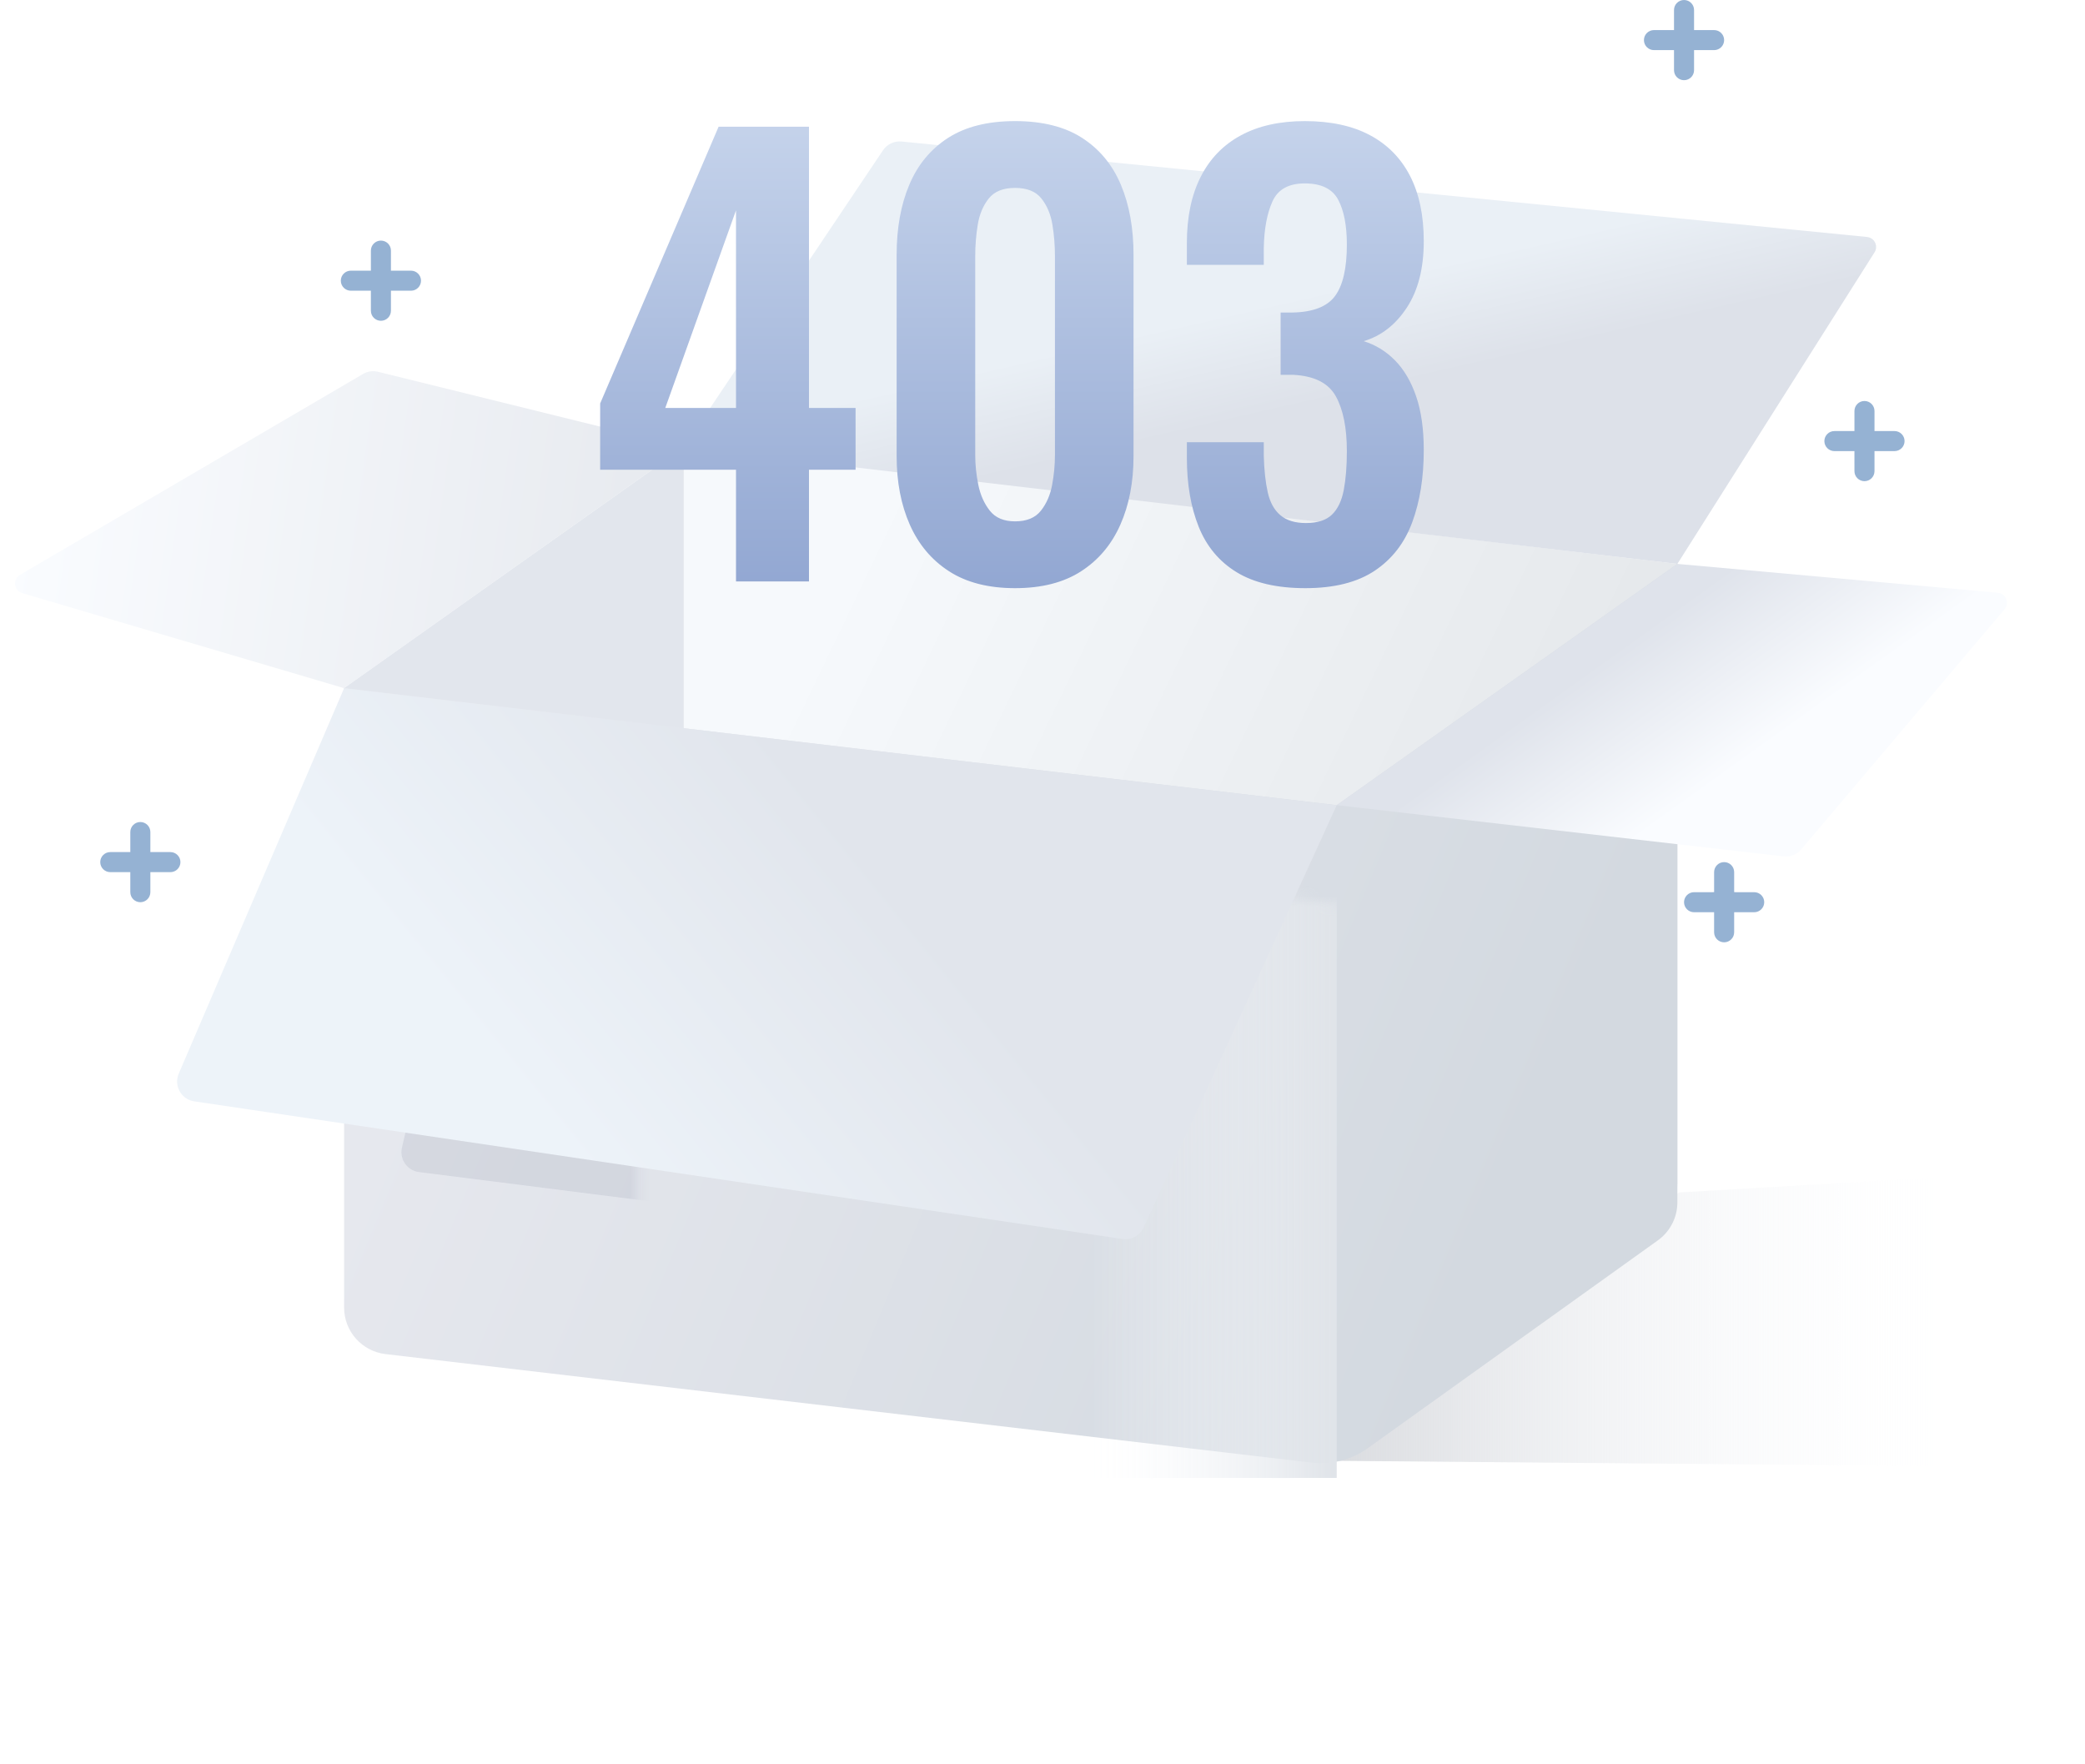<?xml version="1.0" encoding="UTF-8"?>
<svg xmlns="http://www.w3.org/2000/svg" xmlns:xlink="http://www.w3.org/1999/xlink" width="208px" height="176px" viewBox="0 0 208 176" version="1.1">
  <title>编组 3</title>
  <defs>
    <linearGradient x1="81.354%" y1="62.958%" x2="0%" y2="62.958%" id="linearGradient-1">
      <stop stop-color="#FAFCFF" stop-opacity="0" offset="0%"></stop>
      <stop stop-color="#D8DADE" stop-opacity="0.972" offset="99.771%"></stop>
      <stop stop-color="#D7D9DD" offset="100%"></stop>
    </linearGradient>
    <linearGradient x1="9.041%" y1="34.927%" x2="89.016%" y2="65.068%" id="linearGradient-2">
      <stop stop-color="#F6F9FC" offset="0%"></stop>
      <stop stop-color="#E4E7EA" offset="100%"></stop>
    </linearGradient>
    <linearGradient x1="9.041%" y1="38.853%" x2="89.942%" y2="61.402%" id="linearGradient-3">
      <stop stop-color="#E6E8EE" offset="0%"></stop>
      <stop stop-color="#D3D9E0" offset="100%"></stop>
    </linearGradient>
    <path d="M4.14,79.736 C1.779,79.459 0,77.466 0,75.099 L0,13.306 L99.023,24.977 L133.007,0.91 L133.007,64.603 C133.007,66.049 132.334,67.411 131.191,68.293 L131.057,68.393 L102.125,89.12 C100.506,90.28 98.513,90.794 96.535,90.562 L4.14,79.736 L4.14,79.736 Z" id="path-4"></path>
    <linearGradient x1="0%" y1="75.581%" x2="98.361%" y2="75.581%" id="linearGradient-6">
      <stop stop-color="#FAFCFF" stop-opacity="0" offset="0%"></stop>
      <stop stop-color="#E0E4E9" offset="100%"></stop>
    </linearGradient>
    <filter x="-37.0%" y="-71.6%" width="174.6%" height="242.7%" filterUnits="objectBoundingBox" id="filter-7">
      <feGaussianBlur stdDeviation="11" in="SourceGraphic"></feGaussianBlur>
    </filter>
    <linearGradient x1="46.921%" y1="39.84%" x2="58.711%" y2="58.221%" id="linearGradient-8">
      <stop stop-color="#EAF0F6" offset="0%"></stop>
      <stop stop-color="#DDE1E9" offset="100%"></stop>
    </linearGradient>
    <linearGradient x1="23.071%" y1="56.282%" x2="63.673%" y2="40.623%" id="linearGradient-9">
      <stop stop-color="#EDF3F9" offset="0%"></stop>
      <stop stop-color="#E1E5EC" offset="100%"></stop>
    </linearGradient>
    <linearGradient x1="34.459%" y1="59.317%" x2="65.104%" y2="40.683%" id="linearGradient-10">
      <stop stop-color="#FAFCFF" offset="0%"></stop>
      <stop stop-color="#DFE3EB" offset="100%"></stop>
    </linearGradient>
    <linearGradient x1="100%" y1="47.393%" x2="3.735%" y2="53.867%" id="linearGradient-11">
      <stop stop-color="#FAFCFF" offset="0%"></stop>
      <stop stop-color="#E7EAEF" offset="100%"></stop>
    </linearGradient>
    <linearGradient x1="50%" y1="0%" x2="50%" y2="100%" id="linearGradient-12">
      <stop stop-color="#C5D3EB" offset="0%"></stop>
      <stop stop-color="#92A7D2" offset="100%"></stop>
    </linearGradient>
  </defs>
  <g id="缺省页" stroke="none" stroke-width="1" fill="none" fill-rule="evenodd">
    <g id="缺省页切图" transform="translate(-421, -205)">
      <g id="编组-5" transform="translate(111, 205)">
        <g id="编组-3" transform="translate(310, 0)">
          <g id="编组-2备份">
            <g id="编组" transform="translate(0, 14)">
              <polygon id="矩形" fill="url(#linearGradient-1)" points="167.495 104.954 208 102.589 195.456 132.264 132.42 131.716"></polygon>
              <path d="M68.215,30.522 L167.335,42.252 L167.335,104.023 C167.335,106.232 165.544,108.023 163.335,108.023 C163.178,108.023 163.021,108.014 162.865,107.995 L75.275,97.63 C71.248,97.154 68.215,93.74 68.215,89.686 L68.215,30.522 L68.215,30.522 Z" id="矩形备份-6" fill="url(#linearGradient-2)"></path>
              <path d="M34.328,30.617 L68.215,54.624 L67.419,114.828 C67.404,115.932 66.497,116.816 65.393,116.801 C64.978,116.796 64.576,116.662 64.241,116.417 L37.613,96.994 C35.549,95.488 34.328,93.086 34.328,90.531 L34.328,30.617 L34.328,30.617 Z" id="矩形备份-5" fill="#E2E6ED" transform="translate(51.271, 74.658) scale(-1, 1) translate(-51.271, -74.658) "></path>
              <g id="矩形" transform="translate(34.328, 41.342)">
                <mask id="mask-5" fill="white">
                  <use xlink:href="#path-4"></use>
                </mask>
                <use id="蒙版" fill="url(#linearGradient-3)" xlink:href="#path-4"></use>
                <rect fill="url(#linearGradient-6)" mask="url(#mask-5)" x="74.414" y="18.558" width="24.609" height="73.531"></rect>
                <path d="M13.688,24.977 L93.164,34.29 L82.89,69.437 C82.614,70.38 81.694,70.983 80.719,70.86 L7.47,61.575 C6.374,61.436 5.599,60.435 5.737,59.339 C5.746,59.272 5.758,59.205 5.773,59.139 L13.688,24.977 L13.688,24.977 Z" id="矩形备份-9" fill="#BEC3CF" opacity="0.667" filter="url(#filter-7)" mask="url(#mask-5)"></path>
              </g>
              <path d="M89.945,0.118 L186.26,9.639 C186.81,9.693 187.211,10.183 187.157,10.732 C187.142,10.888 187.09,11.037 187.007,11.169 L167.335,42.252 L167.335,42.252 L68.215,30.617 L88.087,0.994 C88.498,0.382 89.212,0.045 89.945,0.118 Z" id="矩形备份-4" fill="url(#linearGradient-8)"></path>
              <path d="M34.328,54.648 L133.351,66.319 L114.093,108.447 C113.723,109.257 112.862,109.725 111.981,109.594 L19.376,95.865 C18.284,95.703 17.529,94.686 17.691,93.593 C17.717,93.423 17.764,93.256 17.832,93.098 L34.328,54.648 L34.328,54.648 Z" id="矩形备份-3" fill="url(#linearGradient-9)"></path>
              <path d="M134.595,46.774 L154.887,70.734 C155.319,71.244 155.977,71.504 156.641,71.428 L201.223,66.319 L201.223,66.319 L167.238,42.252 L135.269,45.131 C134.719,45.181 134.313,45.667 134.363,46.217 C134.381,46.422 134.462,46.616 134.595,46.774 Z" id="矩形备份-7" fill="url(#linearGradient-10)" transform="translate(167.287, 56.901) scale(-1, 1) translate(-167.287, -56.901) "></path>
              <path d="M5.97142986e-14,30.617 L33.887,54.648 L65.999,45.166 C66.529,45.009 66.831,44.453 66.675,43.923 C66.603,43.68 66.44,43.472 66.221,43.344 L31.993,23.302 C31.544,23.039 31.009,22.962 30.503,23.087 L5.97142986e-14,30.617 L5.97142986e-14,30.617 Z" id="矩形备份-8" fill="url(#linearGradient-11)" transform="translate(34.108, 38.77) scale(-1, 1) translate(-34.108, -38.77) "></path>
            </g>
            <path d="M38,24 C38.552,24 39,24.448 39,25 L39,26.999 L41,27 C41.552,27 42,27.448 42,28 C42,28.552 41.552,29 41,29 L39,28.999 L39,31 C39,31.552 38.552,32 38,32 C37.448,32 37,31.552 37,31 L36.999,28.999 L35,29 C34.448,29 34,28.552 34,28 C34,27.448 34.448,27 35,27 L37,26.999 L37,25 C37,24.448 37.448,24 38,24 Z" id="形状结合" fill="#95B2D3"></path>
            <path d="M186,40 C186.552,40 187,40.448 187,41 L187,42.999 L189,43 C189.552,43 190,43.448 190,44 C190,44.552 189.552,45 189,45 L187,44.999 L187,47 C187,47.552 186.552,48 186,48 C185.448,48 185,47.552 185,47 L184.999,44.999 L183,45 C182.448,45 182,44.552 182,44 C182,43.448 182.448,43 183,43 L185,42.999 L185,41 C185,40.448 185.448,40 186,40 Z" id="形状结合备份-2" fill="#95B2D3"></path>
            <path d="M172,86 C172.552,86 173,86.448 173,87 L173,88.999 L175,89 C175.552,89 176,89.448 176,90 C176,90.552 175.552,91 175,91 L173,90.999 L173,93 C173,93.552 172.552,94 172,94 C171.448,94 171,93.552 171,93 L170.999,90.999 L169,91 C168.448,91 168,90.552 168,90 C168,89.448 168.448,89 169,89 L171,88.999 L171,87 C171,86.448 171.448,86 172,86 Z" id="形状结合备份-3" fill="#95B2D3"></path>
            <path d="M14,82 C14.552,82 15,82.448 15,83 L15,84.999 L17,85 C17.552,85 18,85.448 18,86 C18,86.552 17.552,87 17,87 L15,86.999 L15,89 C15,89.552 14.552,90 14,90 C13.448,90 13,89.552 13,89 L12.999,86.999 L11,87 C10.448,87 10,86.552 10,86 C10,85.448 10.448,85 11,85 L13,84.999 L13,83 C13,82.448 13.448,82 14,82 Z" id="形状结合备份-4" fill="#95B2D3"></path>
            <path d="M168,0 C168.552,3.38176876e-17 169,0.448 169,1 L169,2.999 L171,3 C171.552,3 172,3.448 172,4 C172,4.552 171.552,5 171,5 L169,4.999 L169,7 C169,7.552 168.552,8 168,8 C167.448,8 167,7.552 167,7 L166.999,4.999 L165,5 C164.448,5 164,4.552 164,4 C164,3.448 164.448,3 165,3 L167,2.999 L167,1 C167,0.448 167.448,-3.38176876e-17 168,0 Z" id="形状结合备份" fill="#95B2D3"></path>
          </g>
          <path d="M80.704,58 L80.704,46.856 L85.352,46.856 L85.352,40.696 L80.704,40.696 L80.704,12.64 L71.688,12.64 L59.872,40.248 L59.872,46.856 L73.424,46.856 L73.424,58 L80.704,58 Z M73.424,40.696 L66.368,40.696 L73.424,20.984 L73.424,40.696 Z M101.265,58.672 C103.916,58.672 106.109,58.112 107.845,56.992 C109.581,55.872 110.888,54.323 111.765,52.344 C112.642,50.365 113.081,48.088 113.081,45.512 L113.081,45.512 L113.081,25.408 C113.081,22.757 112.661,20.433 111.821,18.436 C110.981,16.439 109.693,14.88 107.957,13.76 C106.221,12.64 103.99,12.08 101.265,12.08 C98.54,12.08 96.309,12.64 94.573,13.76 C92.837,14.88 91.549,16.439 90.709,18.436 C89.869,20.433 89.449,22.757 89.449,25.408 L89.449,25.408 L89.449,45.512 C89.449,48.088 89.888,50.365 90.765,52.344 C91.642,54.323 92.949,55.872 94.685,56.992 C96.421,58.112 98.614,58.672 101.265,58.672 Z M101.265,52.008 C100.145,52.008 99.305,51.653 98.745,50.944 C98.185,50.235 97.802,49.376 97.597,48.368 C97.392,47.36 97.289,46.371 97.289,45.4 L97.289,45.4 L97.289,25.52 C97.289,24.475 97.373,23.439 97.541,22.412 C97.709,21.385 98.073,20.517 98.633,19.808 C99.193,19.099 100.07,18.744 101.265,18.744 C102.46,18.744 103.337,19.099 103.897,19.808 C104.457,20.517 104.821,21.385 104.989,22.412 C105.157,23.439 105.241,24.475 105.241,25.52 L105.241,25.52 L105.241,45.4 C105.241,46.371 105.148,47.36 104.961,48.368 C104.774,49.376 104.401,50.235 103.841,50.944 C103.281,51.653 102.422,52.008 101.265,52.008 Z M130.219,58.672 C133.093,58.672 135.399,58.093 137.135,56.936 C138.871,55.779 140.121,54.164 140.887,52.092 C141.652,50.02 142.035,47.621 142.035,44.896 C142.035,42.805 141.783,41.023 141.279,39.548 C140.775,38.073 140.075,36.879 139.179,35.964 C138.283,35.049 137.237,34.405 136.043,34.032 C137.797,33.509 139.235,32.389 140.355,30.672 C141.475,28.955 142.035,26.752 142.035,24.064 C142.035,21.488 141.577,19.313 140.663,17.54 C139.748,15.767 138.413,14.413 136.659,13.48 C134.904,12.547 132.739,12.08 130.163,12.08 C127.661,12.08 125.533,12.556 123.779,13.508 C122.024,14.46 120.689,15.841 119.775,17.652 C118.86,19.463 118.403,21.656 118.403,24.232 L118.403,24.232 L118.403,26.416 L126.075,26.416 L126.075,26.416 L126.075,24.736 C126.112,22.832 126.401,21.283 126.943,20.088 C127.484,18.893 128.557,18.296 130.163,18.296 C131.805,18.296 132.916,18.837 133.495,19.92 C134.073,21.003 134.363,22.496 134.363,24.4 C134.363,26.752 133.971,28.46 133.187,29.524 C132.403,30.588 130.984,31.139 128.931,31.176 L128.931,31.176 L127.755,31.176 L127.755,37.392 L127.755,37.392 L129.043,37.392 C131.133,37.504 132.543,38.223 133.271,39.548 C133.999,40.873 134.363,42.693 134.363,45.008 C134.363,46.501 134.26,47.789 134.055,48.872 C133.849,49.955 133.457,50.776 132.879,51.336 C132.3,51.896 131.432,52.176 130.275,52.176 C129.192,52.176 128.343,51.915 127.727,51.392 C127.111,50.869 126.691,50.104 126.467,49.096 C126.243,48.088 126.112,46.875 126.075,45.456 L126.075,45.456 L126.075,44.112 L118.403,44.112 L118.403,45.68 C118.403,48.293 118.795,50.58 119.579,52.54 C120.363,54.5 121.623,56.012 123.359,57.076 C125.095,58.14 127.381,58.672 130.219,58.672 Z" id="403" fill="url(#linearGradient-12)" fill-rule="nonzero"></path>
        </g>
      </g>
    </g>
  </g>
</svg>
